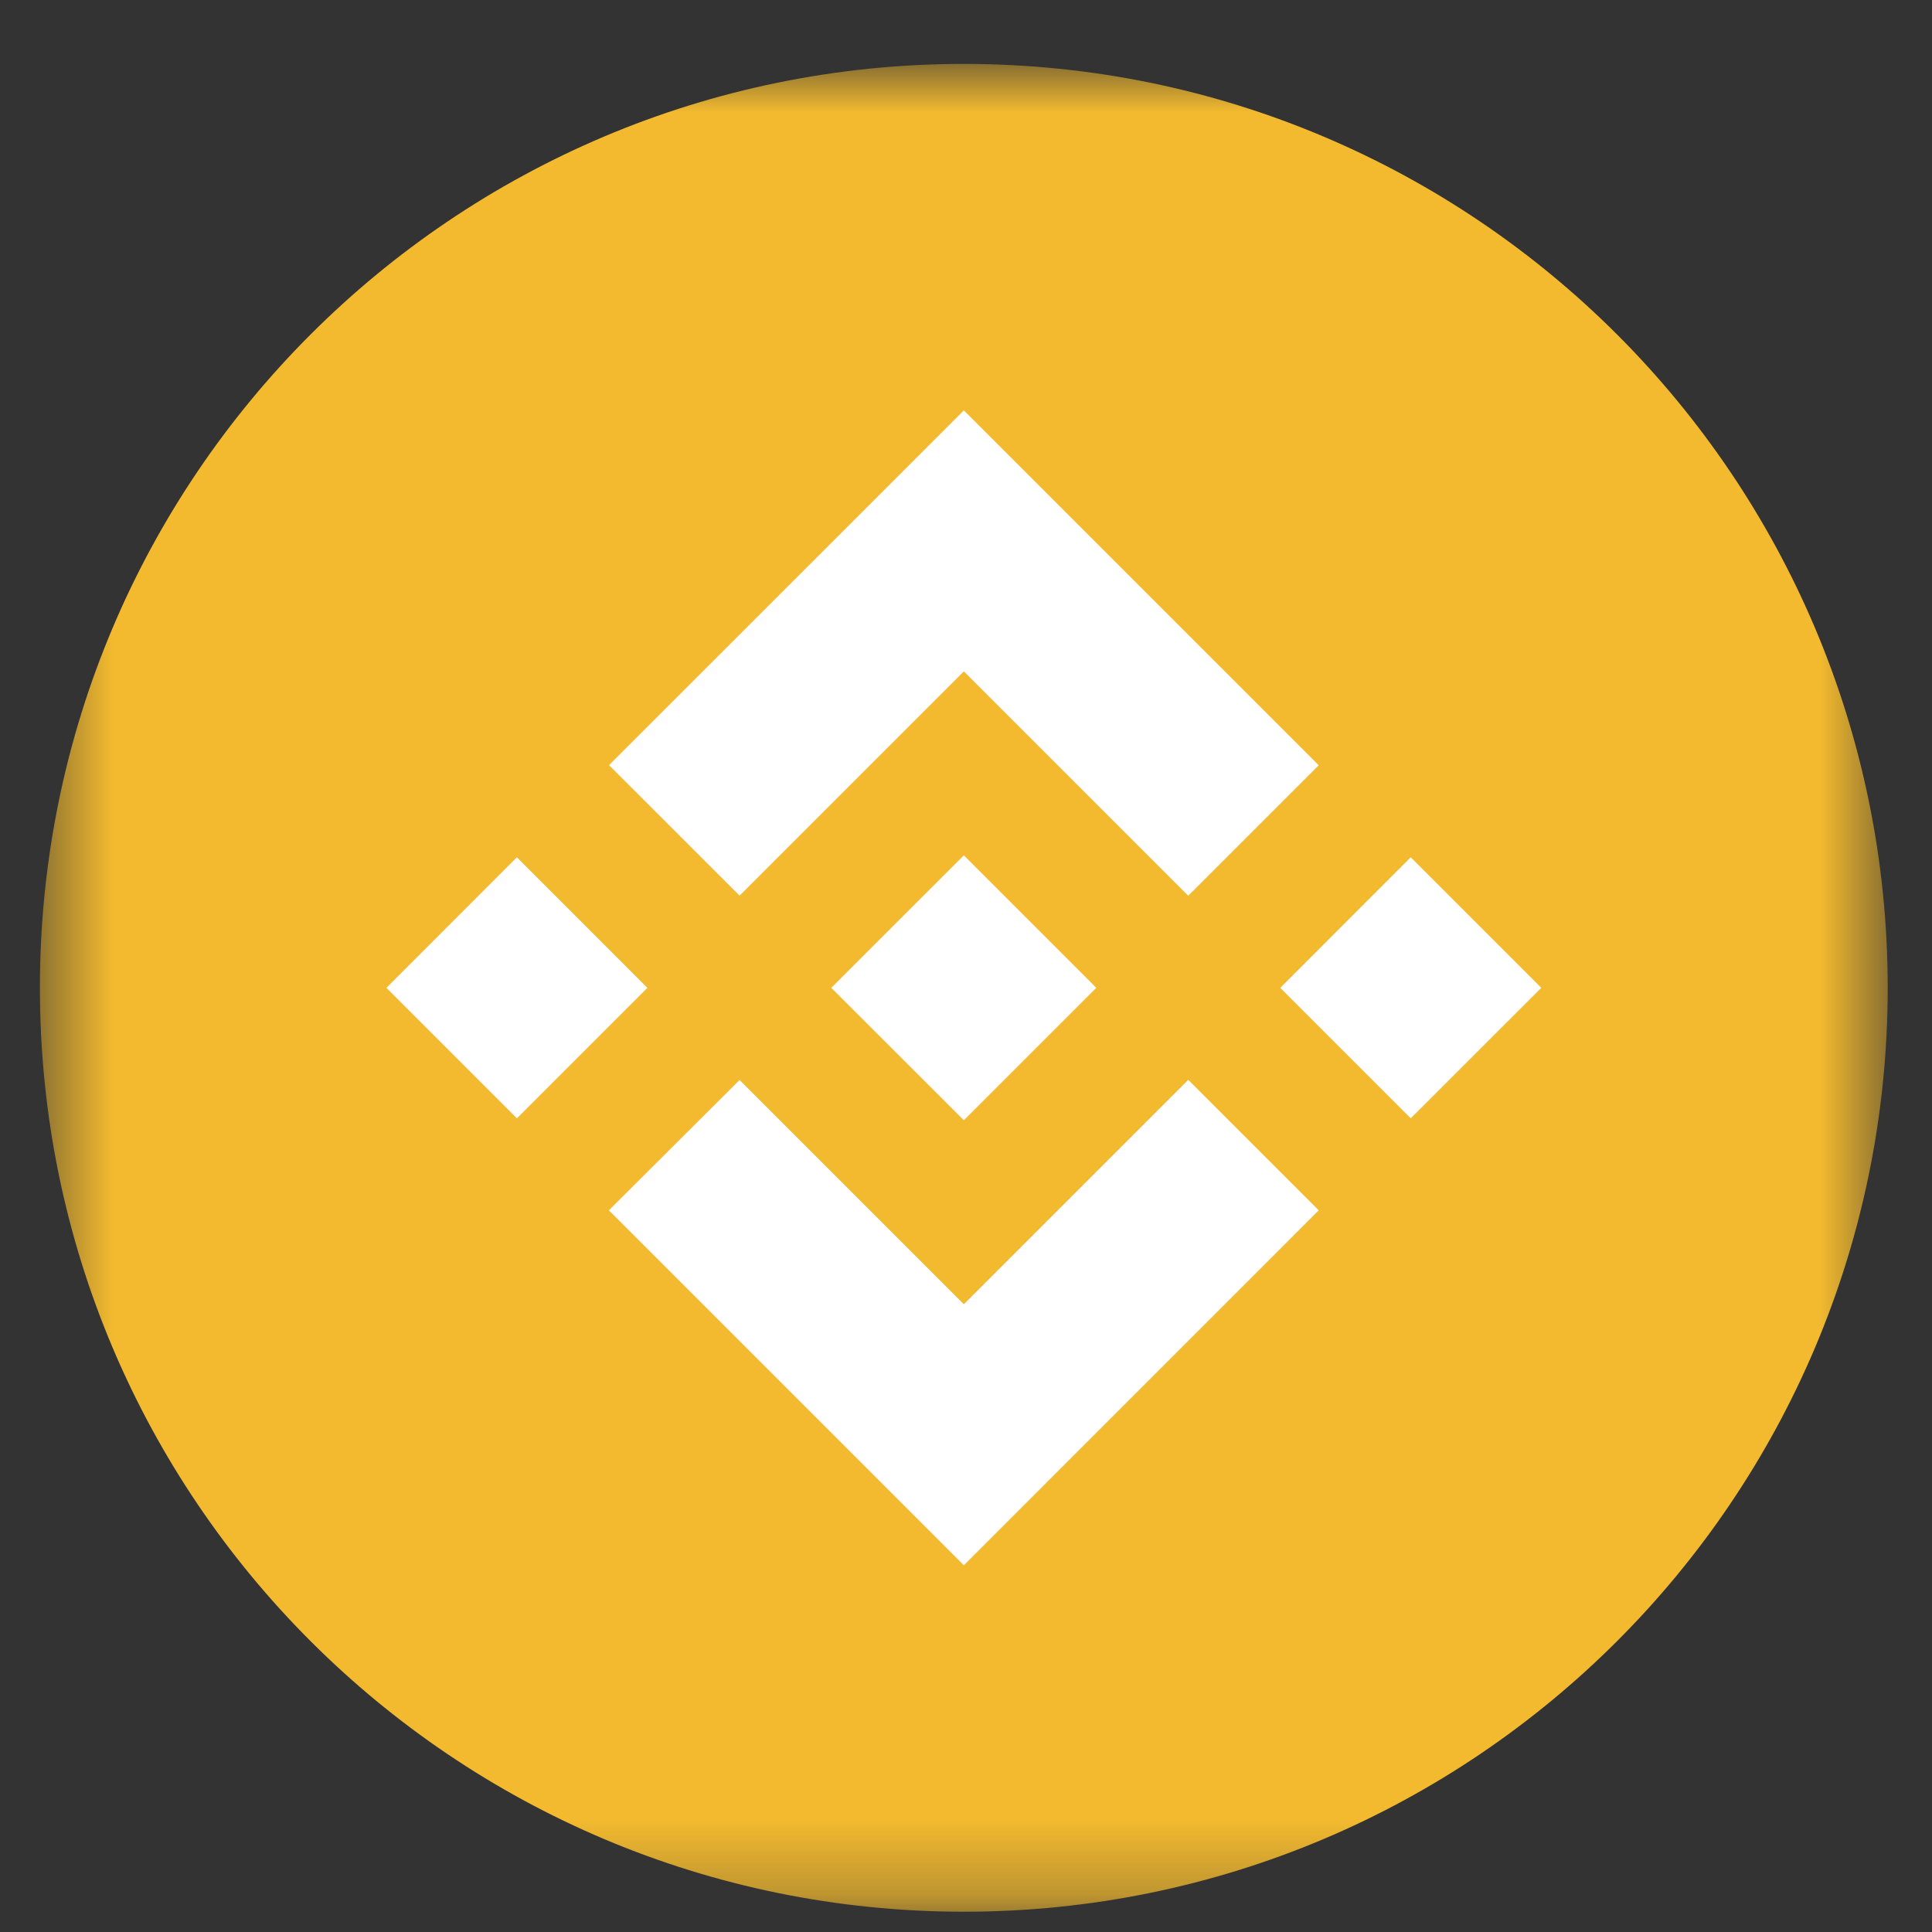 <svg width="26" height="26" viewBox="0 0 26 26" fill="none" xmlns="http://www.w3.org/2000/svg">
<rect x="0" y="0" width="26" height="26" fill="#333333" stroke="none"/>
<mask id="mask0_4_1182" style="mask-type:luminance" maskUnits="userSpaceOnUse" x="0" y="0" width="26" height="26">
<path d="M25.404 0.86H0.537V25.727H25.404V0.86Z" fill="white"/>
</mask>
<g mask="url(#mask0_4_1182)">
<path d="M12.971 25.727C19.837 25.727 25.404 20.16 25.404 13.294C25.404 6.427 19.837 0.86 12.971 0.86C6.104 0.86 0.537 6.427 0.537 13.294C0.537 20.16 6.104 25.727 12.971 25.727Z" fill="#F3BA2F"/>
<path d="M9.953 12.053L12.971 9.035L15.991 12.055L17.747 10.299L12.971 5.523L8.196 10.297L9.953 12.053ZM5.2 13.294L6.956 11.537L8.712 13.294L6.956 15.05L5.2 13.294ZM9.953 14.534L12.971 17.552L15.991 14.532L17.747 16.288L12.971 21.065L8.196 16.29L8.194 16.288L9.953 14.534ZM17.229 13.294L18.985 11.537L20.742 13.294L18.985 15.05L17.229 13.294ZM14.752 13.292H14.753V13.294L12.971 15.076L11.19 13.297L11.187 13.294L11.19 13.291L11.502 12.979L11.654 12.827L12.971 11.511L14.753 13.293L14.752 13.292Z" fill="white"/>
</g>
</svg>
